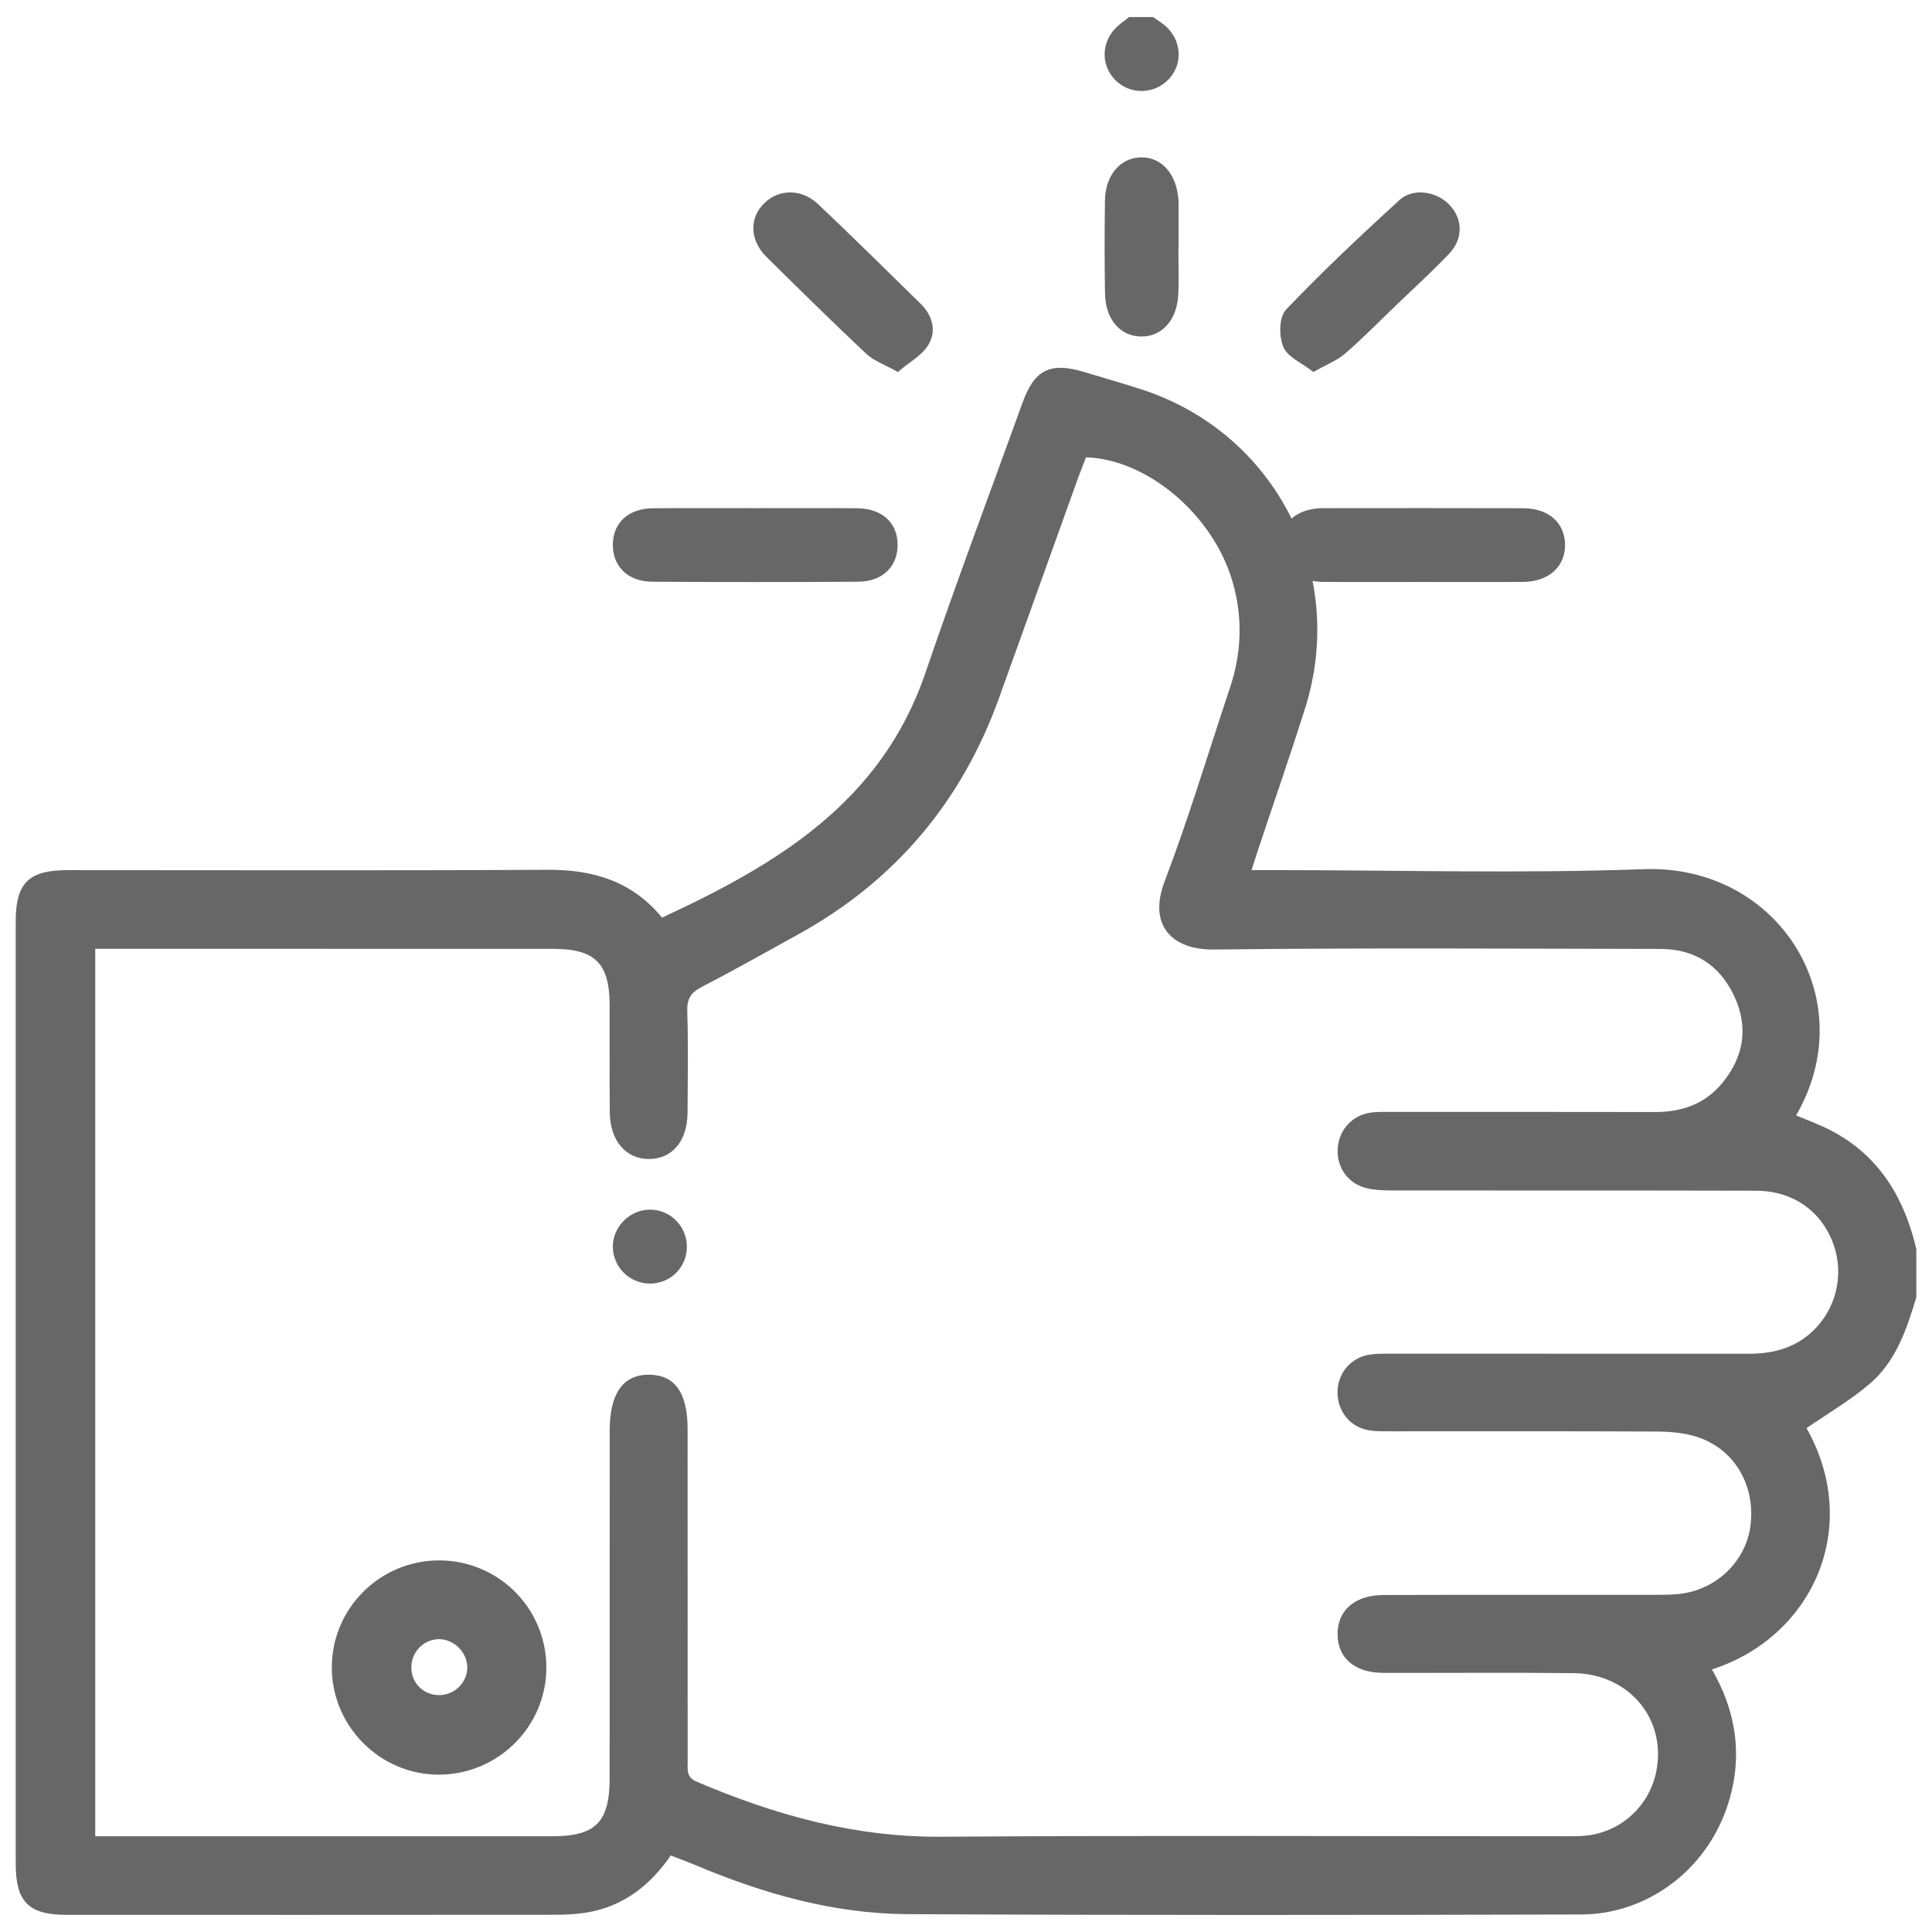 <?xml version="1.0" encoding="UTF-8"?>
<svg width="102px" height="102px" viewBox="0 0 102 102" version="1.1" xmlns="http://www.w3.org/2000/svg" xmlns:xlink="http://www.w3.org/1999/xlink">
    <!-- Generator: Sketch 52.6 (67491) - http://www.bohemiancoding.com/sketch -->
    <title>Group 37</title>
    <desc>Created with Sketch.</desc>
    <g id="Welcome" stroke="none" stroke-width="1" fill="none" fill-rule="evenodd">
        <g id="Accelerator" transform="translate(-602, -6932)">
            <g id="Group-25" transform="translate(556, 6893)">
                <g id="Group-37" transform="translate(46, 40)">
                    <path d="M4.928,48.992 L4.928,96.047 L6.02,96.047 C13.738,96.047 21.455,96.047 29.175,96.045 C31.504,96.045 32.284,95.25 32.287,92.879 C32.289,86.762 32.287,80.641 32.289,74.524 C32.289,72.62 32.964,71.657 34.283,71.678 C35.583,71.695 36.202,72.594 36.202,74.468 C36.202,80.307 36.202,86.146 36.205,91.986 C36.205,92.459 36.122,92.892 36.759,93.163 C40.89,94.925 45.113,96.1 49.668,96.07 C60.62,95.997 71.573,96.047 82.524,96.045 C82.871,96.045 83.221,96.047 83.566,96.027 C85.505,95.908 87.131,94.498 87.532,92.591 C88.126,89.737 86.091,87.261 83.06,87.233 C79.724,87.197 76.385,87.228 73.049,87.22 C71.581,87.218 70.717,86.483 70.717,85.273 C70.715,84.073 71.581,83.313 73.046,83.308 C77.775,83.293 82.503,83.303 87.232,83.3 C87.685,83.3 88.138,83.3 88.587,83.26 C90.631,83.075 92.278,81.507 92.519,79.54 C92.786,77.372 91.641,75.418 89.629,74.767 C88.949,74.547 88.196,74.483 87.476,74.478 C82.818,74.455 78.158,74.468 73.499,74.466 C73.117,74.466 72.731,74.476 72.354,74.425 C71.394,74.291 70.735,73.518 70.715,72.554 C70.697,71.551 71.387,70.736 72.389,70.606 C72.767,70.558 73.152,70.568 73.535,70.568 C79.794,70.568 86.051,70.566 92.311,70.571 C93.491,70.571 94.587,70.33 95.523,69.568 C96.946,68.409 97.502,66.487 96.921,64.747 C96.309,62.914 94.743,61.769 92.711,61.764 C86.313,61.746 79.918,61.759 73.52,61.751 C73.069,61.749 72.608,61.736 72.175,61.632 C71.223,61.405 70.649,60.566 70.727,59.609 C70.803,58.655 71.498,57.93 72.47,57.827 C72.815,57.791 73.165,57.804 73.512,57.804 C78.137,57.804 82.76,57.799 87.386,57.809 C88.821,57.811 90.067,57.376 90.994,56.254 C92.164,54.844 92.434,53.233 91.653,51.557 C90.878,49.893 89.523,49.002 87.673,48.999 C79.817,48.987 71.959,48.936 64.1,49.03 C61.9,49.055 60.736,47.784 61.577,45.578 C62.854,42.223 63.884,38.774 65.024,35.366 C65.654,33.49 65.722,31.603 65.173,29.699 C64.143,26.109 60.593,23.108 57.272,23.042 C57.136,23.384 56.99,23.736 56.861,24.095 C55.456,28 54.059,31.907 52.651,35.814 C50.675,41.302 47.155,45.459 42.056,48.265 C40.382,49.187 38.717,50.131 37.018,51.007 C36.411,51.321 36.164,51.673 36.184,52.377 C36.24,54.157 36.21,55.943 36.2,57.725 C36.192,59.179 35.444,60.085 34.263,60.09 C33.1,60.095 32.309,59.171 32.294,57.735 C32.274,55.846 32.294,53.96 32.287,52.071 C32.279,49.795 31.471,48.994 29.195,48.994 C21.478,48.992 13.758,48.992 6.038,48.992 L4.928,48.992 Z M101.073,67.474 C100.567,69.15 100.005,70.832 98.633,71.994 C97.588,72.88 96.387,73.577 95.244,74.367 C98.25,79.603 95.606,85.42 90.233,87.081 C91.603,89.4 91.953,91.849 91.069,94.414 C89.946,97.683 86.91,99.967 83.47,99.975 C71.616,100.005 59.762,100.018 47.908,99.957 C44.045,99.937 40.359,98.891 36.804,97.397 C36.358,97.21 35.905,97.045 35.376,96.837 C34.301,98.425 32.891,99.554 30.965,99.873 C30.421,99.962 29.86,99.99 29.306,99.99 C20.72,99.997 12.131,99.997 3.545,99.995 C1.556,99.995 0.929,99.364 0.929,97.364 C0.927,80.793 0.927,64.22 0.929,47.65 C0.929,45.67 1.566,45.039 3.57,45.039 C12.018,45.037 20.468,45.069 28.915,45.021 C31.317,45.006 33.364,45.629 34.923,47.569 C41.024,44.75 46.598,41.454 48.95,34.563 C50.584,29.775 52.364,25.043 54.082,20.285 C54.696,18.593 55.471,18.213 57.216,18.737 C58.216,19.036 59.216,19.325 60.208,19.644 C67.248,21.915 71.045,29.284 68.804,36.377 C68.016,38.868 67.154,41.342 66.331,43.821 C66.21,44.181 66.099,44.54 65.941,45.037 L67.177,45.037 C73.713,45.037 80.255,45.226 86.784,44.988 C93.854,44.728 98.301,51.846 94.682,57.935 C95.35,58.222 96.034,58.462 96.669,58.799 C99.149,60.108 100.446,62.293 101.073,64.957 L101.073,67.474 Z" id="Fill-1" fill="#676767"></path>
                    <path d="M4.928,48.992 L4.928,96.047 L6.02,96.047 C13.738,96.047 21.455,96.047 29.175,96.045 C31.504,96.045 32.284,95.25 32.287,92.879 C32.289,86.762 32.287,80.641 32.289,74.524 C32.289,72.62 32.964,71.657 34.283,71.678 C35.583,71.695 36.202,72.594 36.202,74.468 C36.202,80.307 36.202,86.146 36.205,91.986 C36.205,92.459 36.122,92.892 36.759,93.163 C40.89,94.925 45.113,96.1 49.668,96.07 C60.62,95.997 71.573,96.047 82.524,96.045 C82.871,96.045 83.221,96.047 83.566,96.027 C85.505,95.908 87.131,94.498 87.532,92.591 C88.126,89.737 86.091,87.261 83.06,87.233 C79.724,87.197 76.385,87.228 73.049,87.22 C71.581,87.218 70.717,86.483 70.717,85.273 C70.715,84.073 71.581,83.313 73.046,83.308 C77.775,83.293 82.503,83.303 87.232,83.3 C87.685,83.3 88.138,83.3 88.587,83.26 C90.631,83.075 92.278,81.507 92.519,79.54 C92.786,77.372 91.641,75.418 89.629,74.767 C88.949,74.547 88.196,74.483 87.476,74.478 C82.818,74.455 78.158,74.468 73.499,74.466 C73.117,74.466 72.731,74.476 72.354,74.425 C71.394,74.291 70.735,73.518 70.715,72.554 C70.697,71.551 71.387,70.736 72.389,70.606 C72.767,70.558 73.152,70.568 73.535,70.568 C79.794,70.568 86.051,70.566 92.311,70.571 C93.491,70.571 94.587,70.33 95.523,69.568 C96.946,68.409 97.502,66.487 96.921,64.747 C96.309,62.914 94.743,61.769 92.711,61.764 C86.313,61.746 79.918,61.759 73.52,61.751 C73.069,61.749 72.608,61.736 72.175,61.632 C71.223,61.405 70.649,60.566 70.727,59.609 C70.803,58.655 71.498,57.93 72.47,57.827 C72.815,57.791 73.165,57.804 73.512,57.804 C78.137,57.804 82.76,57.799 87.386,57.809 C88.821,57.811 90.067,57.376 90.994,56.254 C92.164,54.844 92.434,53.233 91.653,51.557 C90.878,49.893 89.523,49.002 87.673,48.999 C79.817,48.987 71.959,48.936 64.1,49.03 C61.9,49.055 60.736,47.784 61.577,45.578 C62.854,42.223 63.884,38.774 65.024,35.366 C65.654,33.49 65.722,31.603 65.173,29.699 C64.143,26.109 60.593,23.108 57.272,23.042 C57.136,23.384 56.99,23.736 56.861,24.095 C55.456,28 54.059,31.907 52.651,35.814 C50.675,41.302 47.155,45.459 42.056,48.265 C40.382,49.187 38.717,50.131 37.018,51.007 C36.411,51.321 36.164,51.673 36.184,52.377 C36.24,54.157 36.21,55.943 36.2,57.725 C36.192,59.179 35.444,60.085 34.263,60.09 C33.1,60.095 32.309,59.171 32.294,57.735 C32.274,55.846 32.294,53.96 32.287,52.071 C32.279,49.795 31.471,48.994 29.195,48.994 C21.478,48.992 13.758,48.992 6.038,48.992 L4.928,48.992 Z M101.073,67.474 C100.567,69.15 100.005,70.832 98.633,71.994 C97.588,72.88 96.387,73.577 95.244,74.367 C98.25,79.603 95.606,85.42 90.233,87.081 C91.603,89.4 91.953,91.849 91.069,94.414 C89.946,97.683 86.91,99.967 83.47,99.975 C71.616,100.005 59.762,100.018 47.908,99.957 C44.045,99.937 40.359,98.891 36.804,97.397 C36.358,97.21 35.905,97.045 35.376,96.837 C34.301,98.425 32.891,99.554 30.965,99.873 C30.421,99.962 29.86,99.99 29.306,99.99 C20.72,99.997 12.131,99.997 3.545,99.995 C1.556,99.995 0.929,99.364 0.929,97.364 C0.927,80.793 0.927,64.22 0.929,47.65 C0.929,45.67 1.566,45.039 3.57,45.039 C12.018,45.037 20.468,45.069 28.915,45.021 C31.317,45.006 33.364,45.629 34.923,47.569 C41.024,44.75 46.598,41.454 48.95,34.563 C50.584,29.775 52.364,25.043 54.082,20.285 C54.696,18.593 55.471,18.213 57.216,18.737 C58.216,19.036 59.216,19.325 60.208,19.644 C67.248,21.915 71.045,29.284 68.804,36.377 C68.016,38.868 67.154,41.342 66.331,43.821 C66.21,44.181 66.099,44.54 65.941,45.037 L67.177,45.037 C73.713,45.037 80.255,45.226 86.784,44.988 C93.854,44.728 98.301,51.846 94.682,57.935 C95.35,58.222 96.034,58.462 96.669,58.799 C99.149,60.108 100.446,62.293 101.073,64.957 L101.073,67.474 Z" id="Stroke-3" stroke="#676767" stroke-width="0.2"></path>
                    <path d="M60.847,0 C61.033,0.132 61.226,0.251 61.4,0.392 C62.264,1.086 62.372,2.303 61.651,3.092 C60.915,3.896 59.665,3.91 58.919,3.121 C58.181,2.339 58.268,1.136 59.119,0.414 C59.288,0.268 59.472,0.139 59.648,0 L60.847,0 Z" id="Fill-5" fill="#676767"></path>
                    <path d="M60.847,0 C61.033,0.132 61.226,0.251 61.4,0.392 C62.264,1.086 62.372,2.303 61.651,3.092 C60.915,3.896 59.665,3.91 58.919,3.121 C58.181,2.339 58.268,1.136 59.119,0.414 C59.288,0.268 59.472,0.139 59.648,0 L60.847,0 Z" id="Stroke-7" stroke="#676767" stroke-width="0.2"></path>
                    <path d="M39.916,25.929 C41.695,25.929 43.477,25.92 45.254,25.934 C46.484,25.943 47.252,26.622 47.289,27.689 C47.329,28.812 46.569,29.602 45.313,29.612 C41.688,29.636 38.064,29.636 34.442,29.612 C33.181,29.605 32.423,28.824 32.456,27.698 C32.488,26.629 33.256,25.943 34.479,25.934 C36.291,25.92 38.104,25.929 39.916,25.929" id="Fill-9" fill="#676767"></path>
                    <path d="M39.916,25.929 C41.695,25.929 43.477,25.92 45.254,25.934 C46.484,25.943 47.252,26.622 47.289,27.689 C47.329,28.812 46.569,29.602 45.313,29.612 C41.688,29.636 38.064,29.636 34.442,29.612 C33.181,29.605 32.423,28.824 32.456,27.698 C32.488,26.629 33.256,25.943 34.479,25.934 C36.291,25.92 38.104,25.929 39.916,25.929 Z" id="Stroke-11" stroke="#676767" stroke-width="0.2"></path>
                    <path d="M75.09,29.626 C73.345,29.626 71.602,29.636 69.86,29.621 C68.527,29.612 67.693,28.887 67.691,27.777 C67.689,26.659 68.52,25.934 69.853,25.929 C73.373,25.924 76.893,25.924 80.411,25.932 C81.688,25.934 82.496,26.635 82.526,27.72 C82.557,28.842 81.725,29.61 80.418,29.621 C78.643,29.638 76.865,29.624 75.09,29.626" id="Fill-13" fill="#676767"></path>
                    <path d="M75.09,29.626 C73.345,29.626 71.602,29.636 69.86,29.621 C68.527,29.612 67.693,28.887 67.691,27.777 C67.689,26.659 68.52,25.934 69.853,25.929 C73.373,25.924 76.893,25.924 80.411,25.932 C81.688,25.934 82.496,26.635 82.526,27.72 C82.557,28.842 81.725,29.61 80.418,29.621 C78.643,29.638 76.865,29.624 75.09,29.626 Z" id="Stroke-15" stroke="#676767" stroke-width="0.2"></path>
                    <path d="M69.349,18.519 C68.781,18.077 68.051,17.774 67.844,17.273 C67.62,16.732 67.622,15.778 67.982,15.402 C69.884,13.408 71.901,11.511 73.941,9.645 C74.629,9.016 75.791,9.203 76.434,9.867 C77.125,10.58 77.159,11.568 76.422,12.34 C75.527,13.276 74.565,14.153 73.628,15.053 C72.74,15.908 71.877,16.787 70.947,17.595 C70.54,17.947 69.995,18.155 69.349,18.519" id="Fill-17" fill="#676767"></path>
                    <path d="M69.349,18.519 C68.781,18.077 68.051,17.774 67.844,17.273 C67.62,16.732 67.622,15.778 67.982,15.402 C69.884,13.408 71.901,11.511 73.941,9.645 C74.629,9.016 75.791,9.203 76.434,9.867 C77.125,10.58 77.159,11.568 76.422,12.34 C75.527,13.276 74.565,14.153 73.628,15.053 C72.74,15.908 71.877,16.787 70.947,17.595 C70.54,17.947 69.995,18.155 69.349,18.519 Z" id="Stroke-19" stroke="#676767" stroke-width="0.2"></path>
                    <path d="M47.389,18.519 C46.736,18.152 46.179,17.962 45.795,17.598 C44.014,15.922 42.269,14.208 40.532,12.487 C39.679,11.642 39.662,10.524 40.432,9.786 C41.174,9.076 42.301,9.069 43.132,9.857 C44.955,11.585 46.741,13.349 48.536,15.11 C49.141,15.704 49.345,16.478 48.92,17.167 C48.595,17.695 47.953,18.04 47.389,18.519" id="Fill-21" fill="#676767"></path>
                    <path d="M47.389,18.519 C46.736,18.152 46.179,17.962 45.795,17.598 C44.014,15.922 42.269,14.208 40.532,12.487 C39.679,11.642 39.662,10.524 40.432,9.786 C41.174,9.076 42.301,9.069 43.132,9.857 C44.955,11.585 46.741,13.349 48.536,15.11 C49.141,15.704 49.345,16.478 48.92,17.167 C48.595,17.695 47.953,18.04 47.389,18.519 Z" id="Stroke-23" stroke="#676767" stroke-width="0.2"></path>
                    <path d="M62.113,11.991 C62.113,12.844 62.149,13.701 62.106,14.551 C62.037,15.86 61.277,16.685 60.236,16.666 C59.19,16.65 58.457,15.79 58.438,14.484 C58.412,12.849 58.412,11.217 58.436,9.582 C58.457,8.295 59.214,7.421 60.246,7.408 C61.275,7.394 62.018,8.241 62.116,9.542 C62.12,9.614 62.123,9.687 62.123,9.763 C62.123,10.505 62.123,11.249 62.123,11.991 L62.113,11.991 Z" id="Fill-25" fill="#676767"></path>
                    <path d="M62.113,11.991 C62.113,12.844 62.149,13.701 62.106,14.551 C62.037,15.86 61.277,16.685 60.236,16.666 C59.19,16.65 58.457,15.79 58.438,14.484 C58.412,12.849 58.412,11.217 58.436,9.582 C58.457,8.295 59.214,7.421 60.246,7.408 C61.275,7.394 62.018,8.241 62.116,9.542 C62.12,9.614 62.123,9.687 62.123,9.763 C62.123,10.505 62.123,11.249 62.123,11.991 L62.113,11.991 Z" id="Stroke-27" stroke="#676767" stroke-width="0.2"></path>
                    <path d="M23.141,85.44 C22.257,85.466 21.569,86.227 21.618,87.123 C21.664,87.978 22.359,88.613 23.225,88.593 C24.074,88.575 24.766,87.876 24.771,87.041 C24.777,86.175 24.002,85.417 23.141,85.44 M23.223,81.482 C26.277,81.502 28.735,83.971 28.745,87.02 C28.756,90.096 26.231,92.605 23.141,92.593 C20.112,92.58 17.623,90.08 17.618,87.046 C17.611,83.963 20.133,81.461 23.223,81.482" id="Fill-29" fill="#676767"></path>
                    <path d="M23.141,85.44 C22.257,85.466 21.569,86.227 21.618,87.123 C21.664,87.978 22.359,88.613 23.225,88.593 C24.074,88.575 24.766,87.876 24.771,87.041 C24.777,86.175 24.002,85.417 23.141,85.44 Z M23.223,81.482 C26.277,81.502 28.735,83.971 28.745,87.02 C28.756,90.096 26.231,92.605 23.141,92.593 C20.112,92.58 17.623,90.08 17.618,87.046 C17.611,83.963 20.133,81.461 23.223,81.482 Z" id="Stroke-31" stroke="#676767" stroke-width="0.2"></path>
                    <path d="M34.302,66.667 C33.287,66.659 32.464,65.838 32.455,64.829 C32.447,63.835 33.284,62.982 34.282,62.963 C35.331,62.944 36.187,63.806 36.163,64.861 C36.141,65.879 35.321,66.674 34.302,66.667" id="Fill-33" fill="#676767"></path>
                    <path d="M34.302,66.667 C33.287,66.659 32.464,65.838 32.455,64.829 C32.447,63.835 33.284,62.982 34.282,62.963 C35.331,62.944 36.187,63.806 36.163,64.861 C36.141,65.879 35.321,66.674 34.302,66.667 Z" id="Stroke-35" stroke="#676767" stroke-width="0.2"></path>
                </g>
            </g>
        </g>
    </g>
</svg>